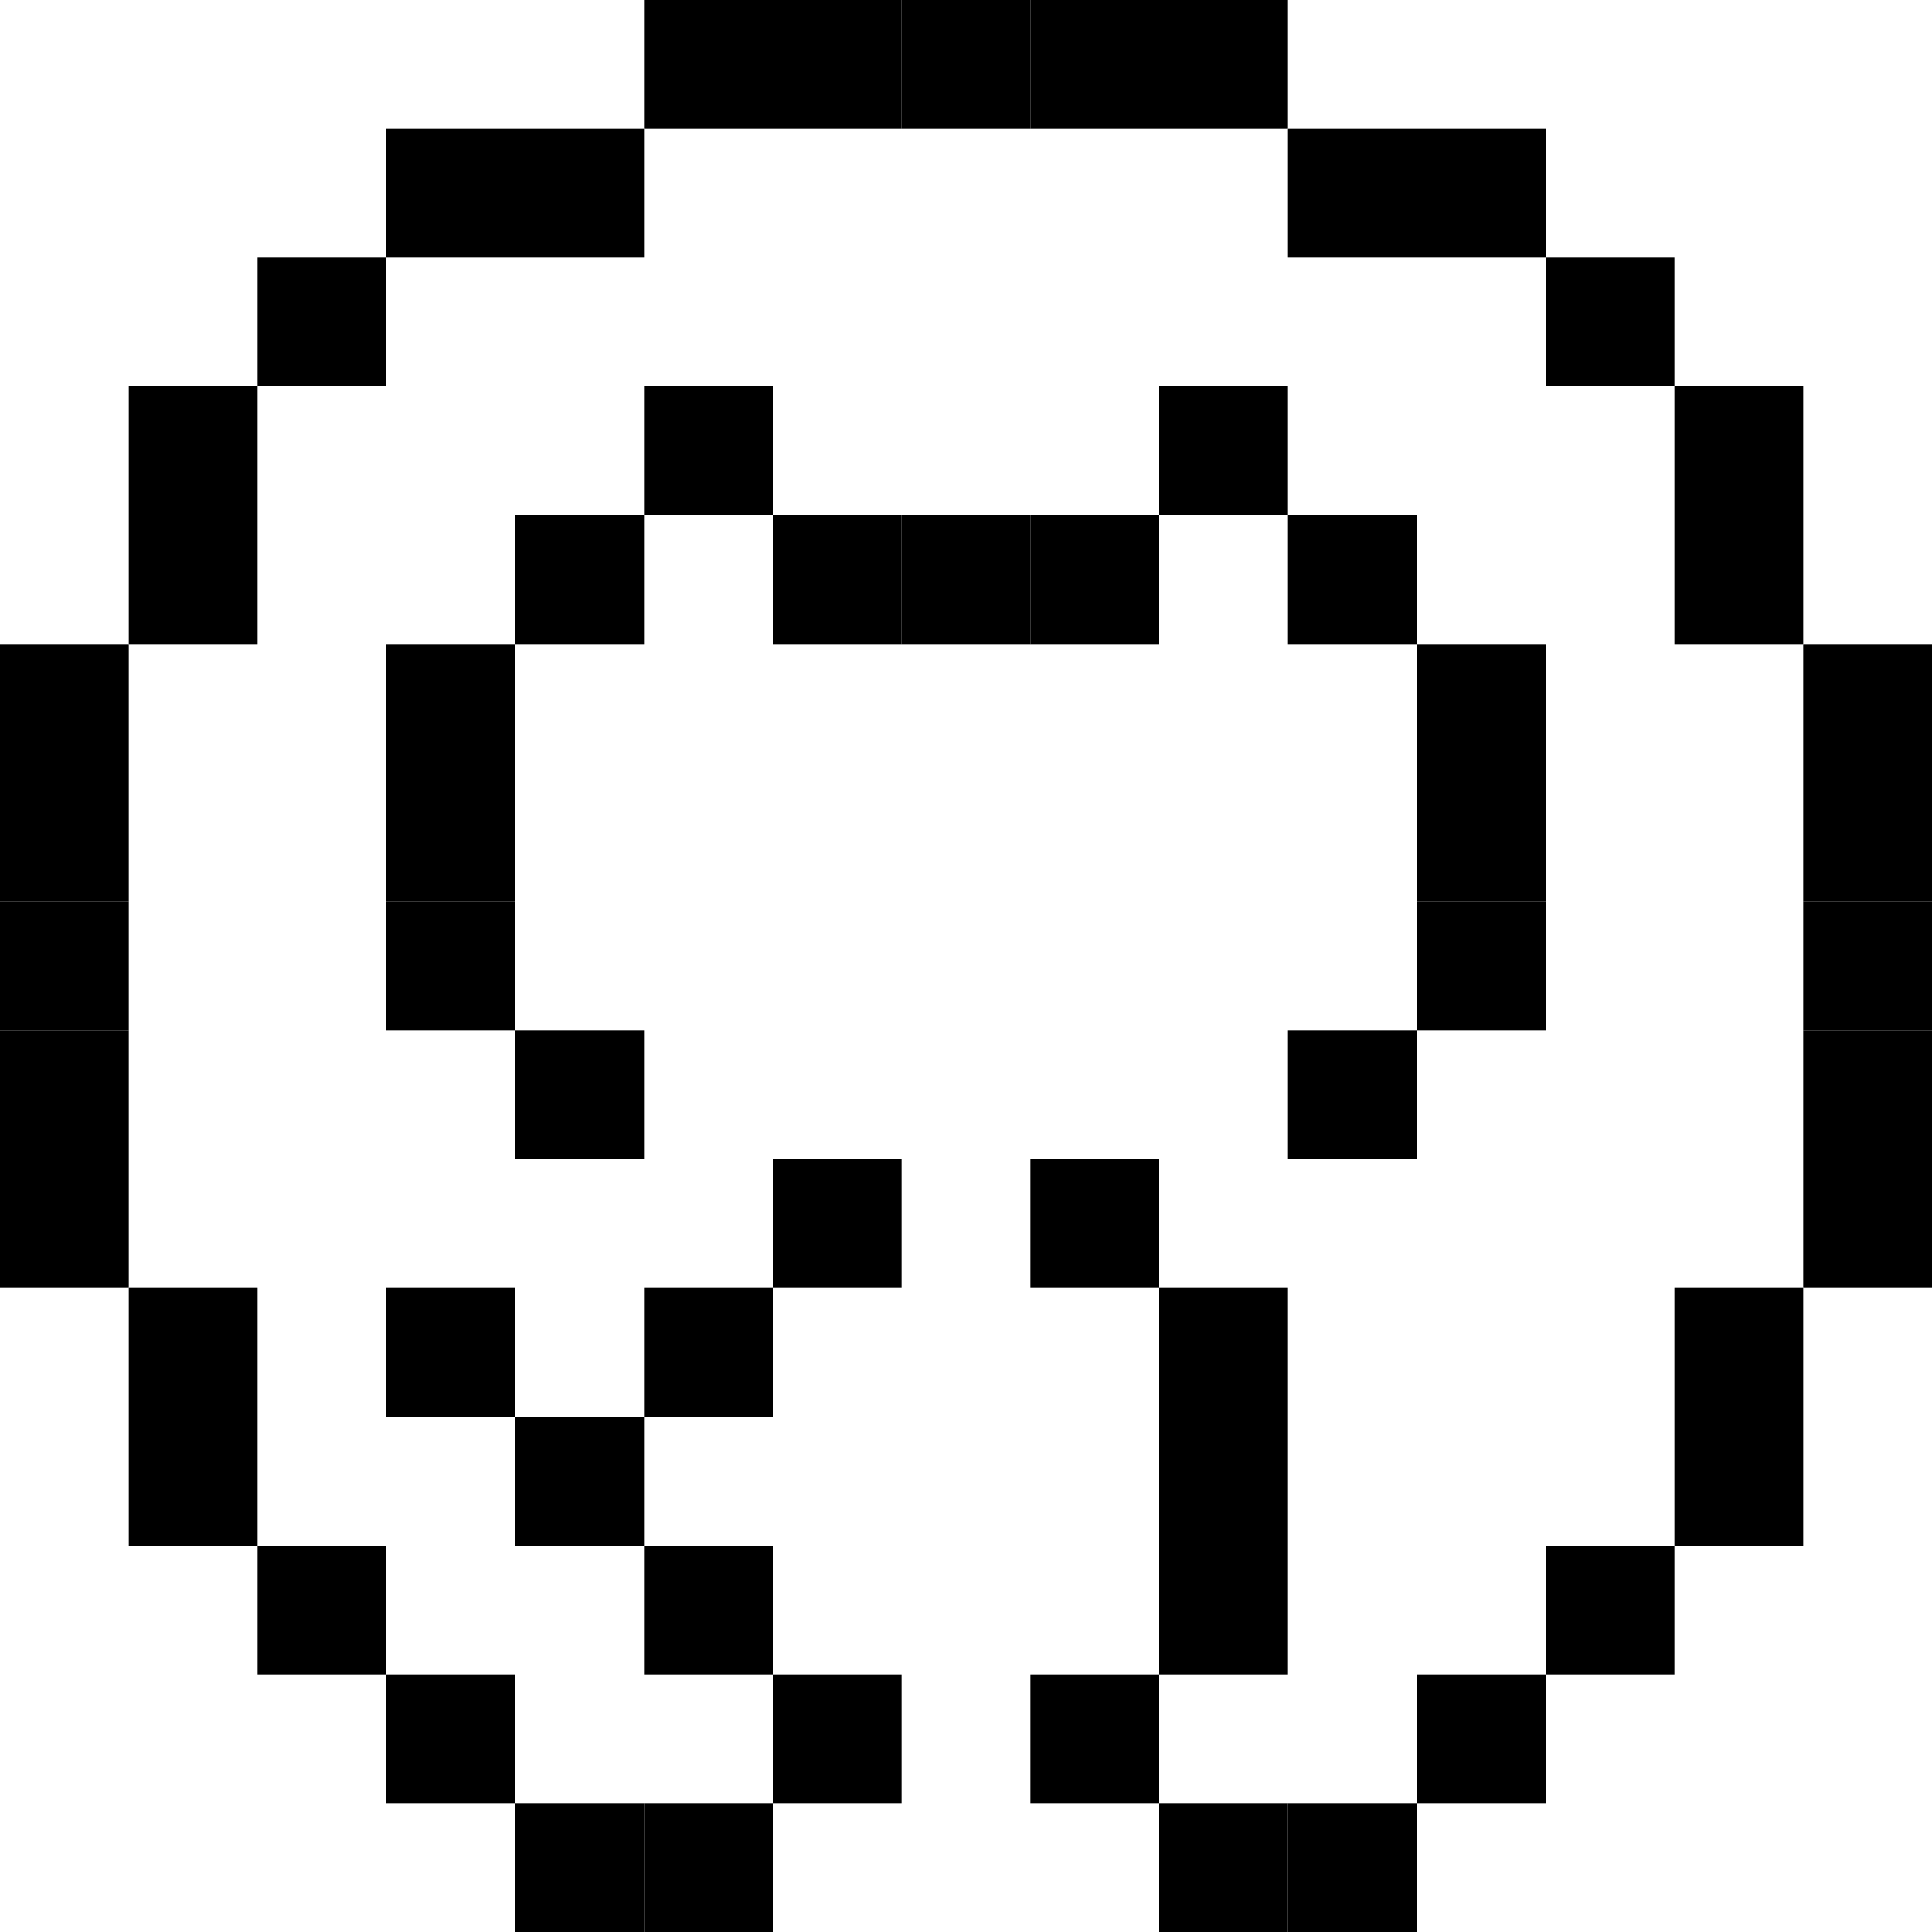 <svg xmlns="http://www.w3.org/2000/svg" version="1.1" viewBox="0 1 15 15" preserveAspectRatio="xMidYMid meet"><rect width="1" height="1" x="5" y="1" fill="rgb(0, 0, 0)"></rect><rect width="1" height="1" x="6" y="1" fill="rgb(0, 0, 0)"></rect><rect width="1" height="1" x="7" y="1" fill="rgb(0, 0, 0)"></rect><rect width="1" height="1" x="8" y="1" fill="rgb(0, 0, 0)"></rect><rect width="1" height="1" x="9" y="1" fill="rgb(0, 0, 0)"></rect><rect width="1" height="1" x="3" y="2" fill="rgb(0, 0, 0)"></rect><rect width="1" height="1" x="4" y="2" fill="rgb(0, 0, 0)"></rect><rect width="1" height="1" x="10" y="2" fill="rgb(0, 0, 0)"></rect><rect width="1" height="1" x="11" y="2" fill="rgb(0, 0, 0)"></rect><rect width="1" height="1" x="2" y="3" fill="rgb(0, 0, 0)"></rect><rect width="1" height="1" x="12" y="3" fill="rgb(0, 0, 0)"></rect><rect width="1" height="1" x="1" y="4" fill="rgb(0, 0, 0)"></rect><rect width="1" height="1" x="5" y="4" fill="rgb(0, 0, 0)"></rect><rect width="1" height="1" x="9" y="4" fill="rgb(0, 0, 0)"></rect><rect width="1" height="1" x="13" y="4" fill="rgb(0, 0, 0)"></rect><rect width="1" height="1" x="1" y="5" fill="rgb(0, 0, 0)"></rect><rect width="1" height="1" x="4" y="5" fill="rgb(0, 0, 0)"></rect><rect width="1" height="1" x="6" y="5" fill="rgb(0, 0, 0)"></rect><rect width="1" height="1" x="7" y="5" fill="rgb(0, 0, 0)"></rect><rect width="1" height="1" x="8" y="5" fill="rgb(0, 0, 0)"></rect><rect width="1" height="1" x="10" y="5" fill="rgb(0, 0, 0)"></rect><rect width="1" height="1" x="13" y="5" fill="rgb(0, 0, 0)"></rect><rect width="1" height="1" x="0" y="6" fill="rgb(0, 0, 0)"></rect><rect width="1" height="1" x="3" y="6" fill="rgb(0, 0, 0)"></rect><rect width="1" height="1" x="11" y="6" fill="rgb(0, 0, 0)"></rect><rect width="1" height="1" x="14" y="6" fill="rgb(0, 0, 0)"></rect><rect width="1" height="1" x="0" y="7" fill="rgb(0, 0, 0)"></rect><rect width="1" height="1" x="3" y="7" fill="rgb(0, 0, 0)"></rect><rect width="1" height="1" x="11" y="7" fill="rgb(0, 0, 0)"></rect><rect width="1" height="1" x="14" y="7" fill="rgb(0, 0, 0)"></rect><rect width="1" height="1" x="0" y="8" fill="rgb(0, 0, 0)"></rect><rect width="1" height="1" x="3" y="8" fill="rgb(0, 0, 0)"></rect><rect width="1" height="1" x="11" y="8" fill="rgb(0, 0, 0)"></rect><rect width="1" height="1" x="14" y="8" fill="rgb(0, 0, 0)"></rect><rect width="1" height="1" x="0" y="9" fill="rgb(0, 0, 0)"></rect><rect width="1" height="1" x="4" y="9" fill="rgb(0, 0, 0)"></rect><rect width="1" height="1" x="10" y="9" fill="rgb(0, 0, 0)"></rect><rect width="1" height="1" x="14" y="9" fill="rgb(0, 0, 0)"></rect><rect width="1" height="1" x="0" y="10" fill="rgb(0, 0, 0)"></rect><rect width="1" height="1" x="6" y="10" fill="rgb(0, 0, 0)"></rect><rect width="1" height="1" x="8" y="10" fill="rgb(0, 0, 0)"></rect><rect width="1" height="1" x="14" y="10" fill="rgb(0, 0, 0)"></rect><rect width="1" height="1" x="1" y="11" fill="rgb(0, 0, 0)"></rect><rect width="1" height="1" x="3" y="11" fill="rgb(0, 0, 0)"></rect><rect width="1" height="1" x="5" y="11" fill="rgb(0, 0, 0)"></rect><rect width="1" height="1" x="9" y="11" fill="rgb(0, 0, 0)"></rect><rect width="1" height="1" x="13" y="11" fill="rgb(0, 0, 0)"></rect><rect width="1" height="1" x="1" y="12" fill="rgb(0, 0, 0)"></rect><rect width="1" height="1" x="4" y="12" fill="rgb(0, 0, 0)"></rect><rect width="1" height="1" x="9" y="12" fill="rgb(0, 0, 0)"></rect><rect width="1" height="1" x="13" y="12" fill="rgb(0, 0, 0)"></rect><rect width="1" height="1" x="2" y="13" fill="rgb(0, 0, 0)"></rect><rect width="1" height="1" x="5" y="13" fill="rgb(0, 0, 0)"></rect><rect width="1" height="1" x="9" y="13" fill="rgb(0, 0, 0)"></rect><rect width="1" height="1" x="12" y="13" fill="rgb(0, 0, 0)"></rect><rect width="1" height="1" x="3" y="14" fill="rgb(0, 0, 0)"></rect><rect width="1" height="1" x="6" y="14" fill="rgb(0, 0, 0)"></rect><rect width="1" height="1" x="8" y="14" fill="rgb(0, 0, 0)"></rect><rect width="1" height="1" x="11" y="14" fill="rgb(0, 0, 0)"></rect><rect width="1" height="1" x="4" y="15" fill="rgb(0, 0, 0)"></rect><rect width="1" height="1" x="5" y="15" fill="rgb(0, 0, 0)"></rect><rect width="1" height="1" x="9" y="15" fill="rgb(0, 0, 0)"></rect><rect width="1" height="1" x="10" y="15" fill="rgb(0, 0, 0)"></rect></svg>
